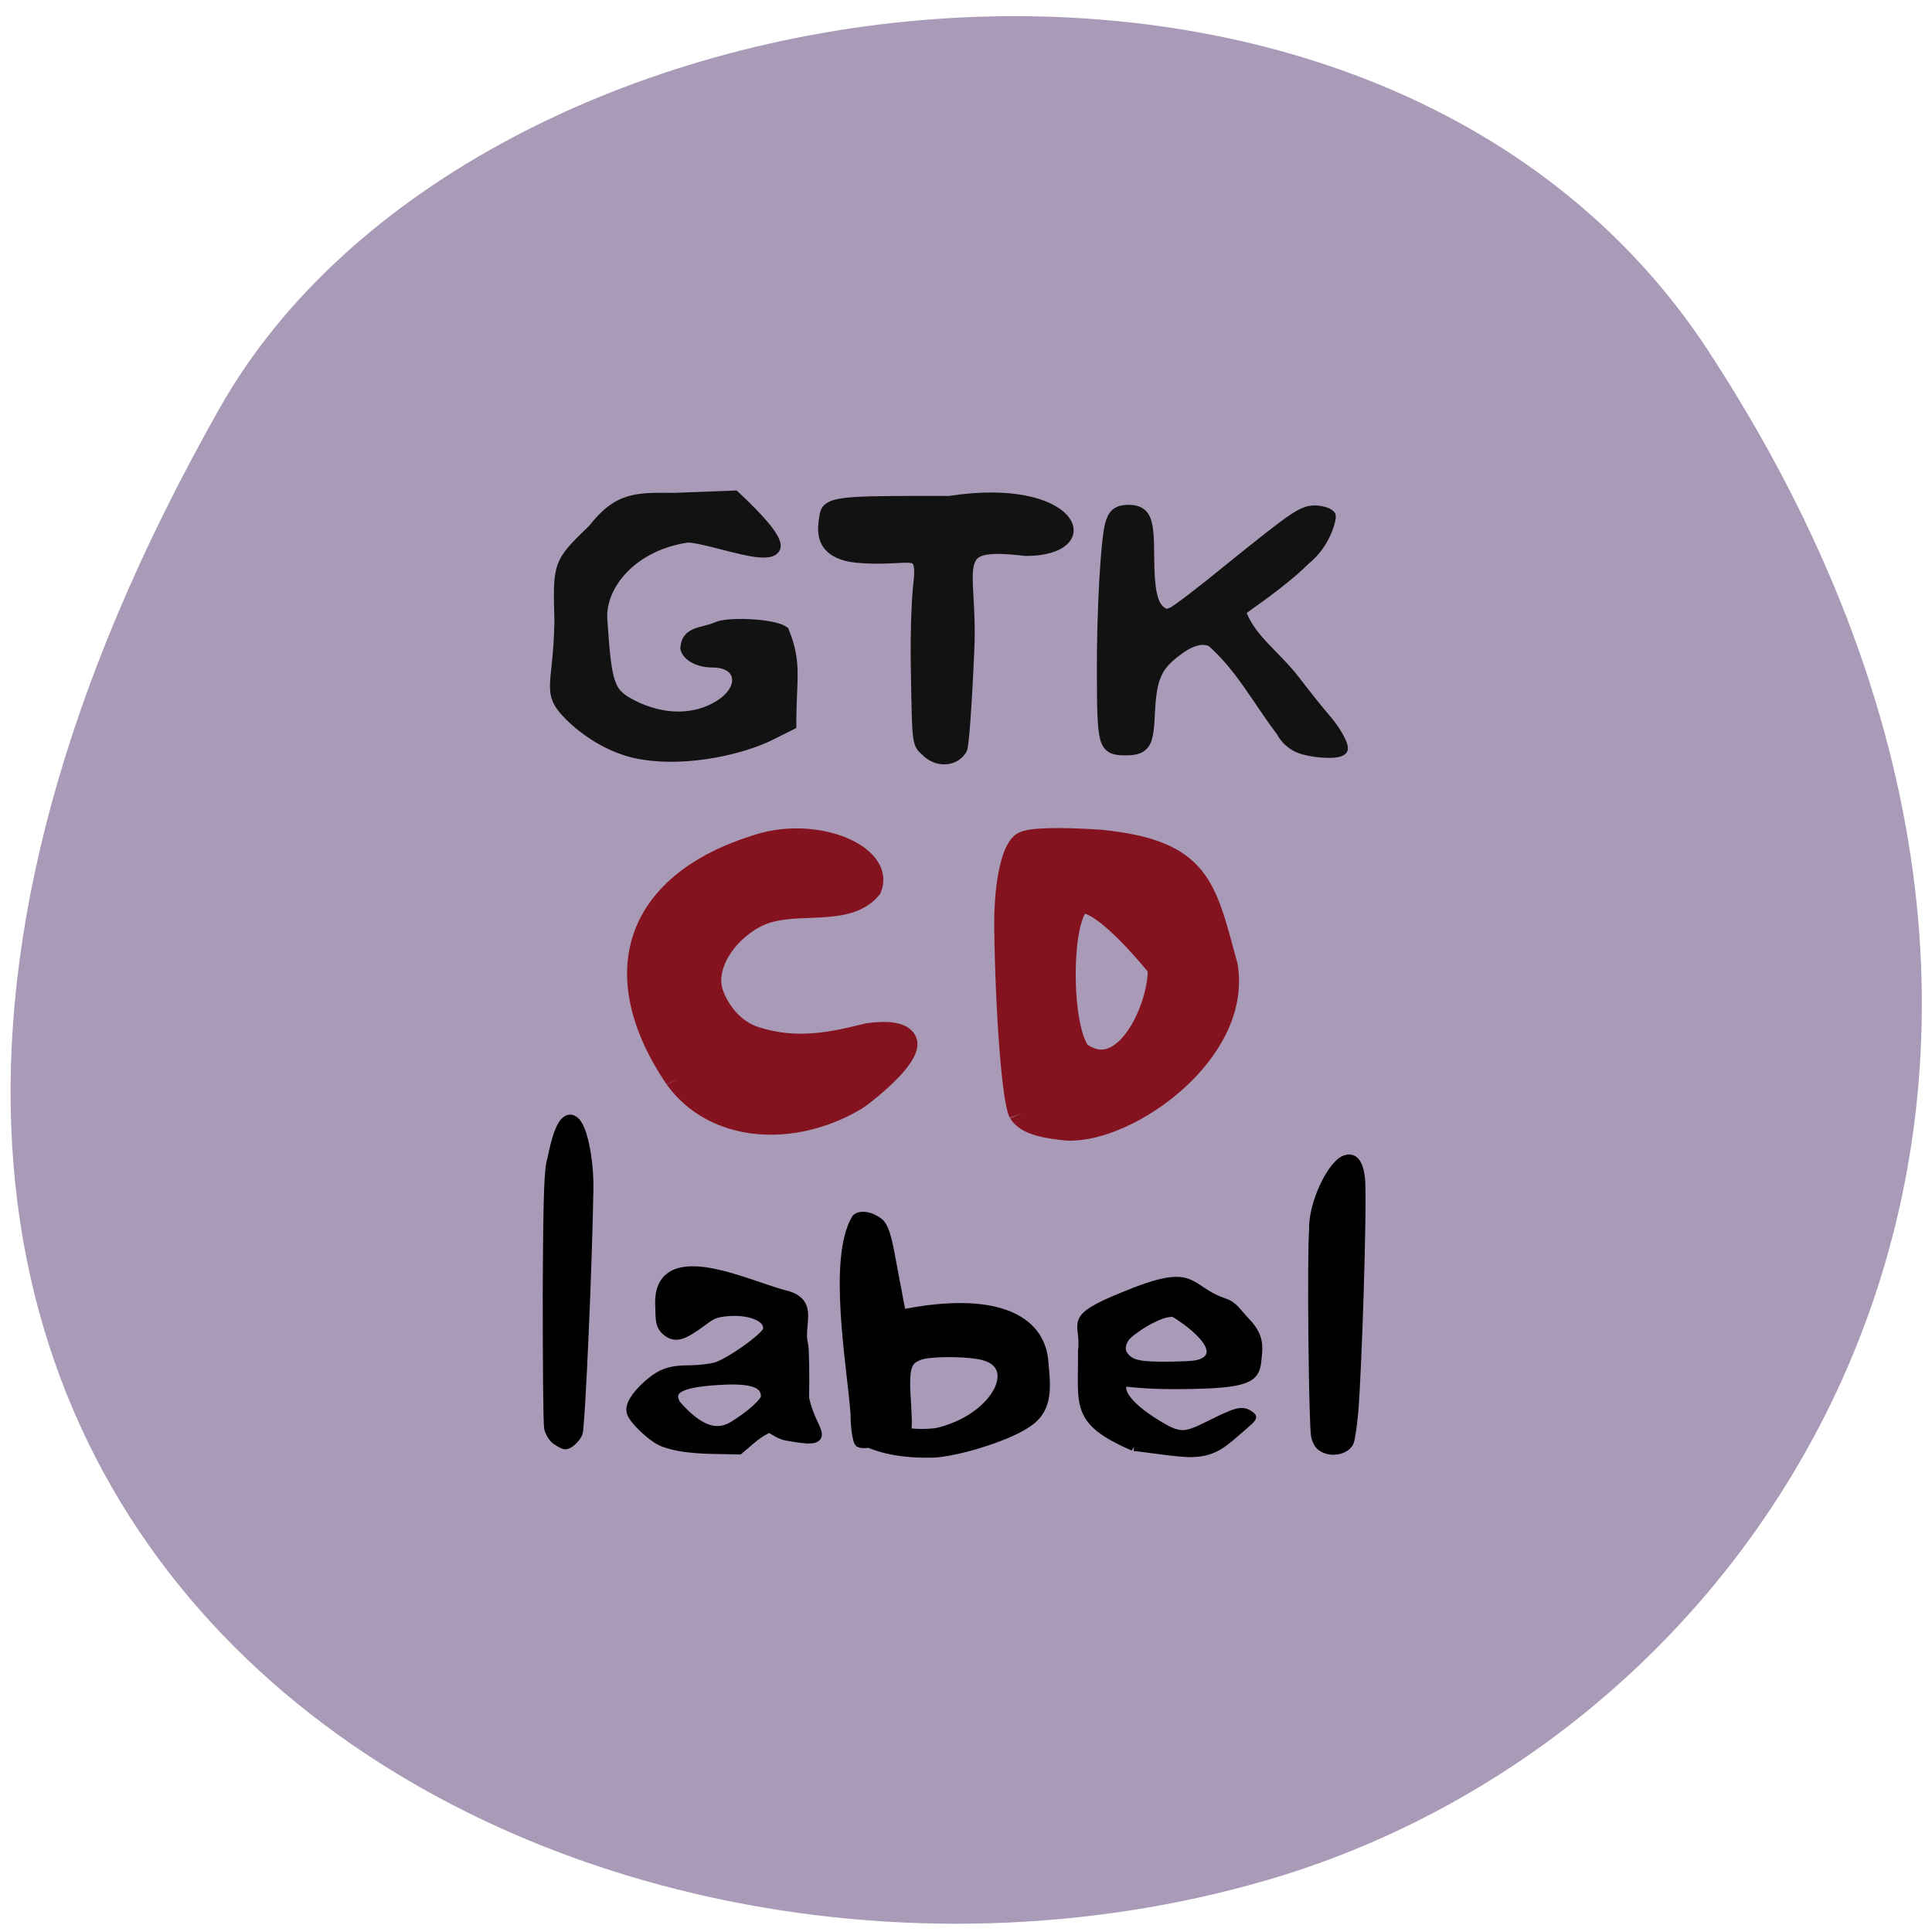 <svg xmlns="http://www.w3.org/2000/svg" viewBox="0 0 16 16"><path d="m 14.15 2.91 c 3.895 5.953 0.75 11.375 -3.656 12.66 c -5.93 1.73 -13.984 -2.816 -8.676 -12.188 c 2.105 -3.727 9.559 -4.711 12.332 -0.473" fill="#a99ab7"/><g transform="matrix(0.042 0.003 -0.003 0.035 2.198 1.88)"><g fill="#85131f" stroke="#85131f"><path d="m 95.39 193.27 c -15.698 -23.5 -11.271 -45.828 13.13 -56.49 c 10.265 -4.175 22.501 0.972 20.49 8.644 c -4.251 7.198 -15.04 3.03 -22.249 8.715 c -5.732 4.565 -8.847 12.219 -7.24 17.821 c 0.972 3.228 4.156 9.03 9.699 10.656 c 8.738 2.573 15.902 -0.016 22.692 -2.685 c 15.886 -3.986 -1.038 14.65 -2.618 15.666 c -11.281 9.115 -25.705 9.227 -33.907 -2.328" stroke-width="5.736"/><path d="m 163.22 195.72 c -1.496 -2.853 -4.257 -22.92 -5.921 -43.08 c -0.824 -9.97 -0.05 -18.199 1.807 -20.452 c 0.932 -1.072 6.398 -1.753 14.851 -1.803 c 19.17 0.701 20.665 8.519 26.36 27.24 c 4.263 20.492 -16.676 40.791 -28.05 41.09 c -3.687 -0.131 -7.572 -0.465 -9.04 -2.989 m 24.804 -36.512 c -3.635 -4.438 -15.15 -18.472 -18.14 -12.924 c -2.894 5.65 -1.104 28.777 3.06 34.16 c 10.57 7.494 15.997 -12.491 15.08 -21.239" stroke-width="5.354"/></g><g fill="#121212" stroke="#121212"><path d="m 83.02 117.53 c -3.512 -0.256 -8.606 -2.033 -13.727 -6.676 c -6.521 -6.18 -3.697 -6.529 -4.639 -23.11 c -1.264 -13.463 -1.364 -13.565 4.992 -22.15 c 4.453 -8.208 8.148 -7.968 15.182 -8.561 l 11.471 -1.518 c 20.772 19.984 -1.476 9.943 -8.352 10.192 c -10.826 2.788 -16.72 12.662 -15.75 20.855 c 1.974 15.61 2.651 17.318 7.428 19.784 c 6.303 3.22 12.889 2.775 17.64 -1.376 c 5.267 -4.636 3.803 -10.801 -2.409 -10.278 c -2.467 0.208 -4.573 -0.939 -5.067 -2.662 c -0.115 -4.072 2.857 -3.661 5.493 -5.317 c 2 -1.493 10.724 -1.676 12.755 -0.303 c 3.114 7.35 2.2 11.178 2.981 21.814 l -3.668 2.626 c -5.323 3.869 -15.803 7.62 -24.329 6.684" stroke-width="2.793"/><path d="m 138.6 111.96 c -1.674 -1.514 -1.69 -1.733 -2.976 -16.739 c -0.827 -8.756 -1.221 -17.88 -1.146 -21.858 c 0.339 -10.399 -2.337 -5.54 -13.02 -5.853 c -7.373 -0.261 -6.62 -6.282 -6.523 -8.718 c 0.116 -3.43 1.295 -3.64 23.861 -5.541 c 23.514 -6.505 29.957 8.618 15.613 9.827 c -16.431 -0.932 -10.606 4.534 -9.904 24.11 c 0.453 12.429 0.595 23.12 0.286 23.916 c -1.086 2.739 -3.993 3.205 -6.188 0.852" stroke-width="3.03"/><path d="m 211.34 104.84 c -1.427 -0.652 -2.62 -1.875 -3.372 -3.357 c -5.199 -6.954 -9.06 -14.461 -15.258 -20.01 c -2.19 -1.029 -4.691 -0.046 -7.414 2.942 c -3.671 3.84 -4.466 6.775 -4.26 14.591 c 0.298 7.808 -0.162 9.06 -3.725 9.361 c -3.928 0.331 -4.167 -0.421 -5.472 -18.18 c -1.063 -14.473 -1.416 -30.551 -0.868 -34.35 c 0.363 -2.568 1.129 -3.405 2.956 -3.559 c 2.923 -0.246 3.7 1.564 4.312 9.897 c 0.628 8.552 1.517 11.898 3.366 13.286 c 1.26 0.887 1.534 0.864 3.03 -0.035 c 0.873 -0.625 5.477 -5.536 10.222 -11.01 c 12.646 -14.305 13.511 -15.04 15.986 -15.14 c 1.104 0.017 2.142 0.371 2.356 0.794 c 0.116 0.321 -0.272 6.311 -4.351 10.848 c -3.832 5.398 -10.281 11.458 -11.73 13.01 c 2.211 6.323 7.617 9.839 11.897 15.546 c 2.649 3.528 5.588 7.252 6.392 8.177 c 2.104 2.36 4.42 6.357 4.02 7.163 c -0.567 1.041 -5.807 1.041 -8.09 0.02" stroke-width="2.889"/></g></g><g stroke="#000"><path d="m 86.81 227.85 c -1.128 -0.181 -2.74 -0.632 -3.546 -1.083 c -1.612 -0.813 -4.593 -3.972 -4.996 -5.327 c -0.403 -1.264 0.645 -3.16 2.82 -5.327 c 2.256 -2.167 3.707 -2.708 7.091 -2.708 c 1.37 0 3.384 -0.271 4.351 -0.542 c 2.417 -0.722 8.784 -5.778 9.186 -7.223 c 0.564 -2.438 -2.74 -4.243 -7.091 -3.882 c -2.01 0.181 -2.982 0.542 -4.513 1.896 c -3.626 2.979 -4.593 3.25 -6.04 1.806 c -0.725 -0.813 -0.886 -1.535 -0.886 -4.243 c -0.886 -13 14.988 -3.882 21.516 -2.167 c 4.432 1.445 1.773 5.507 2.659 9.299 c 0.161 0.813 0.242 5.507 0.161 10.292 c 1.289 6.952 5.399 8.667 -2.579 7.132 c -1.531 -0.271 -2.74 -1.625 -3.223 -1.625 c -2.176 0.993 -3.465 2.528 -5.318 4.243 c -3.223 -0.09 -6.447 0 -9.589 -0.542 m 9.03 -3.792 c 3.143 -2.167 5.56 -4.695 5.56 -5.688 c 0 -2.799 -2.579 -3.792 -8.542 -3.34 c -6.85 0.451 -8.945 1.896 -7.494 4.875 c 2.901 3.702 6.527 6.952 10.476 4.153" transform="matrix(0.048 0 0 0.043 1.487 2.177)" stroke-width="2.188"/><g transform="matrix(0.042 0.003 -0.003 0.035 2.198 1.88)"><path d="m 151.85 272.47 c 11.826 -4.196 16.857 -18.3 7.03 -19.458 c -3.802 -0.452 -10.01 0.181 -11.952 1.228 c -2.295 1.297 -2.746 2.659 -2.4 7.373 c 0.169 2.303 1.241 9.383 0.956 10.511 c -0.677 2.043 -7.516 4.053 -8.37 3.684 c -0.199 -0.204 -0.924 -2.57 -1.23 -6.736 c -1.584 -11.561 -7.04 -35.814 -3.084 -45.746 c 0.583 -0.821 2.252 -0.631 3.81 0.562 c 1.467 1.2 2.353 5.759 3.702 11.603 l 2.286 9.847 c 16.77 -5.716 26.669 -2.358 28.514 7.747 c 0.924 6.321 2.049 11.632 -2.178 15.408 c -3.953 3.753 -13.927 8.124 -17.856 8.455 c -8.389 0.928 -12.145 -1.404 -12.793 -1.459 c 1.086 -10.241 0.814 -0.179 13.567 -3.02" stroke-width="2.576"/><path d="m 190.72 272.29 c -12.137 -5.05 -10.583 -8.927 -11.617 -21.748 c 0.232 -6.86 -3.92 -7.06 7.272 -13.631 c 13.82 -8.336 11.482 -2.622 19.572 -0.105 c 1.784 0.512 2.843 2.408 3.936 3.53 c 2.792 2.964 3.477 4.782 3.393 8.65 c -0.059 4.197 0.085 6.171 -9.749 7.441 c -14.934 1.92 -15.993 0.024 -16.254 1.48 c -0.487 2.137 2.23 5.328 7.05 8.342 c 4.917 3.116 6.105 3.02 10.646 -0.235 c 5.415 -3.876 6.304 -4.282 7.763 -3.192 c 0.771 0.487 0.688 0.604 -1.336 3.091 c -3.131 3.684 -4.681 6.352 -9.333 6.854 c -2.185 0.294 -9.963 -0.484 -11.342 -0.478 m 12.413 -21.235 c 3.918 -2.978 -2.646 -8.493 -6.684 -10.91 c -2.888 -0.529 -8.897 5.273 -9.515 6.87 c -0.785 1.831 -0.589 3.249 0.604 4.472 c 1.392 1.427 3.251 1.712 9.09 1.109 c 4.377 -0.479 5.374 -0.674 6.505 -1.541" stroke-width="1.95"/><path d="m 228.3 269.45 c -0.946 -0.362 -1.459 -1.091 -1.945 -2.705 c -0.642 -2.483 -3.887 -42.92 -3.857 -48.769 c -0.878 -8.2 5.879 -25.1 7.917 -12.362 c 0.832 6.329 2.554 44.797 2.564 54.946 c -0.041 3.203 -0.172 6.413 -0.398 7.094 c -0.527 1.589 -2.572 2.534 -4.281 1.795" stroke-width="2.219"/></g><path d="m 74.63 192.25 c -0.438 -0.188 -0.875 -0.875 -1.063 -1.5 c -0.125 -0.688 -0.188 -8.688 -0.188 -17.813 c 0.063 -13.813 0.188 -16.813 0.625 -18.12 c 2.125 -10.688 4.5 -2 4.375 4.063 c -0.188 11.06 -1.125 31.75 -1.438 32.5 c -0.313 0.625 -1.188 1.438 -1.5 1.313 c -0.063 0 -0.438 -0.188 -0.813 -0.438" transform="scale(0.062)" stroke-width="1.768"/></g></svg>